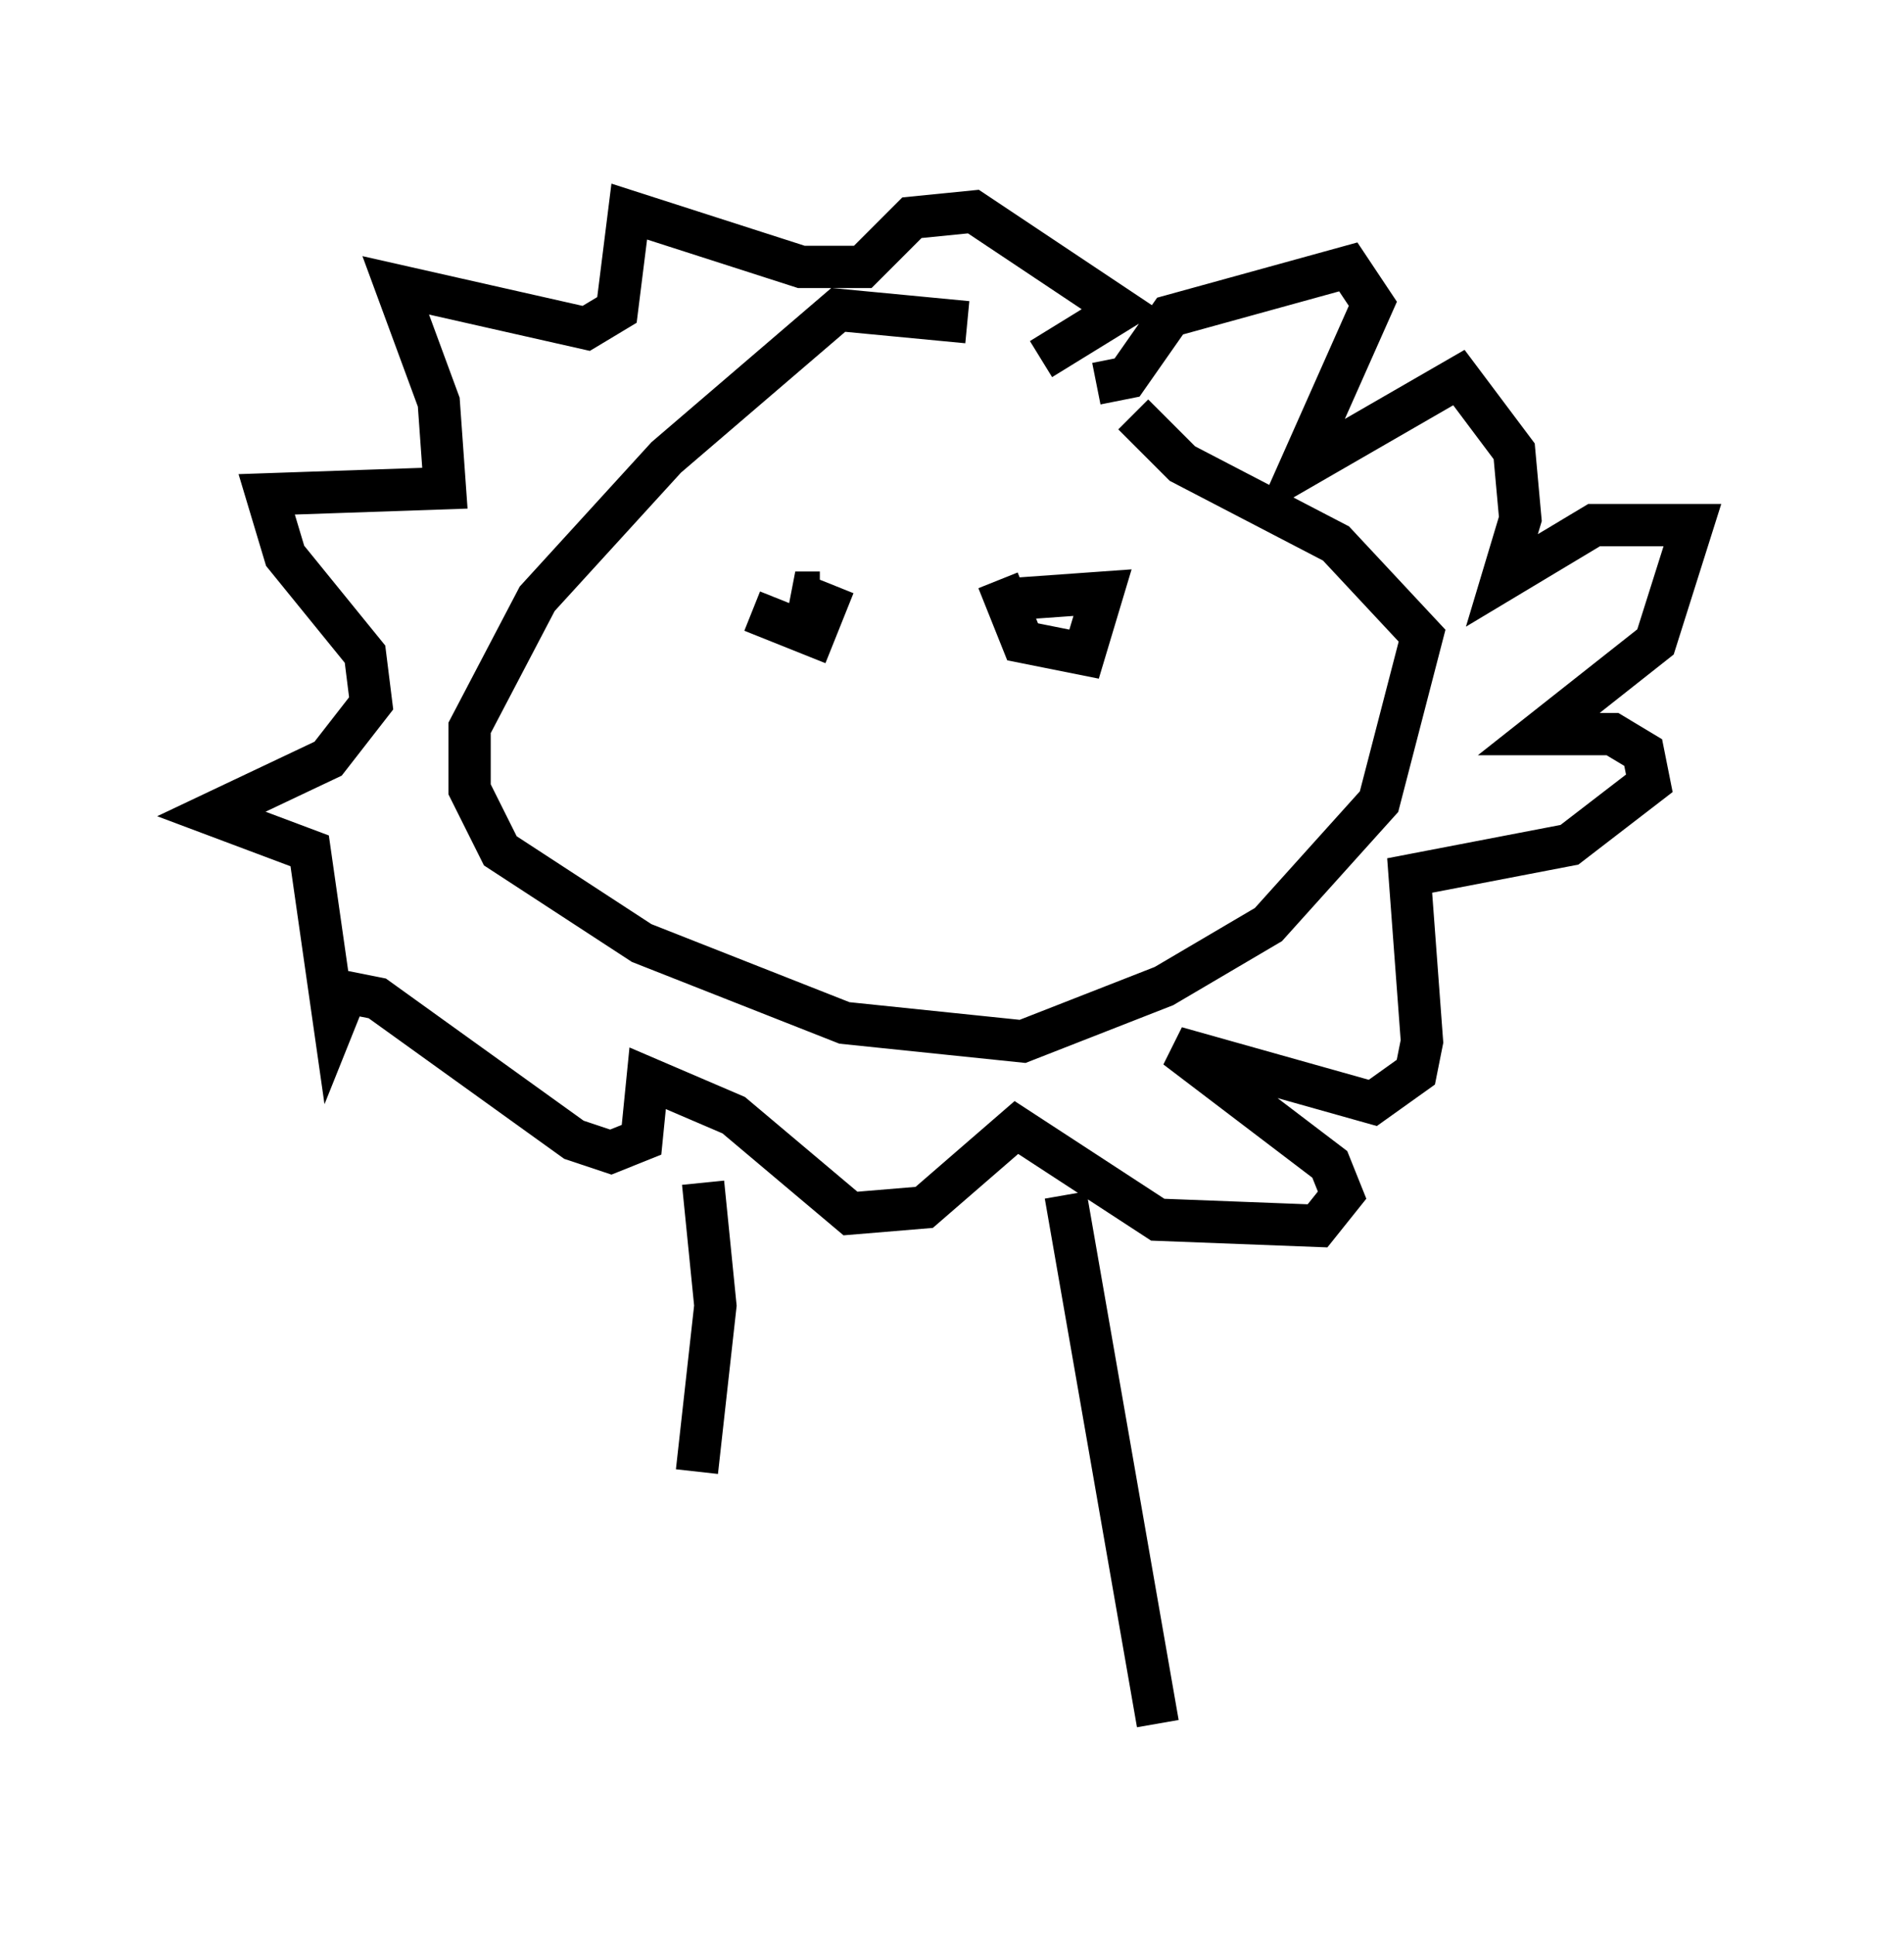 <?xml version="1.0" encoding="utf-8" ?>
<svg baseProfile="full" height="45.732" version="1.1" width="45.006" xmlns="http://www.w3.org/2000/svg" xmlns:ev="http://www.w3.org/2001/xml-events" xmlns:xlink="http://www.w3.org/1999/xlink"><defs /><rect fill="white" height="45.732" width="45.006" x="0" y="0" /><path d="M26.642, 9.212 m-3.777, -1.598 l-3.05, -0.291 -4.067, 3.486 l-3.05, 3.341 -1.598, 3.05 l0.0, 1.453 0.726, 1.453 l3.341, 2.179 4.793, 1.888 l4.212, 0.436 3.341, -1.307 l2.469, -1.453 2.615, -2.905 l1.017, -3.922 -2.034, -2.179 l-3.631, -1.888 -1.162, -1.162 m-0.872, -0.726 l0.726, -0.145 1.017, -1.453 l4.212, -1.162 0.581, 0.872 l-1.743, 3.922 3.777, -2.179 l1.307, 1.743 0.145, 1.598 l-0.436, 1.453 2.179, -1.307 l2.324, 0.0 -0.872, 2.76 l-2.76, 2.179 1.743, 0.0 l0.726, 0.436 0.145, 0.726 l-1.888, 1.453 -3.777, 0.726 l0.291, 3.922 -0.145, 0.726 l-1.017, 0.726 -4.648, -1.307 l3.631, 2.76 0.291, 0.726 l-0.581, 0.726 -3.777, -0.145 l-3.341, -2.179 -2.179, 1.888 l-1.743, 0.145 -2.76, -2.324 l-2.034, -0.872 -0.145, 1.453 l-0.726, 0.291 -0.872, -0.291 l-4.648, -3.341 -0.726, -0.145 l-0.291, 0.726 -0.581, -4.067 l-2.324, -0.872 2.76, -1.307 l1.017, -1.307 -0.145, -1.162 l-1.888, -2.324 -0.436, -1.453 l4.212, -0.145 -0.145, -2.034 l-1.017, -2.76 4.503, 1.017 l0.726, -0.436 0.291, -2.324 l4.067, 1.307 1.453, 0.0 l1.162, -1.162 1.453, -0.145 l3.486, 2.324 -1.888, 1.162 m-6.827, 5.955 l1.453, 0.581 0.291, -0.726 l-0.726, -0.291 0.581, 0.0 m4.212, -0.291 l0.581, 1.453 1.453, 0.291 l0.436, -1.453 -2.034, 0.145 m1.162, 14.089 l2.179, 12.492 m-10.749, -12.782 l0.291, 2.905 -0.436, 3.922 " fill="none" stroke="black" stroke-width="1" /></svg>